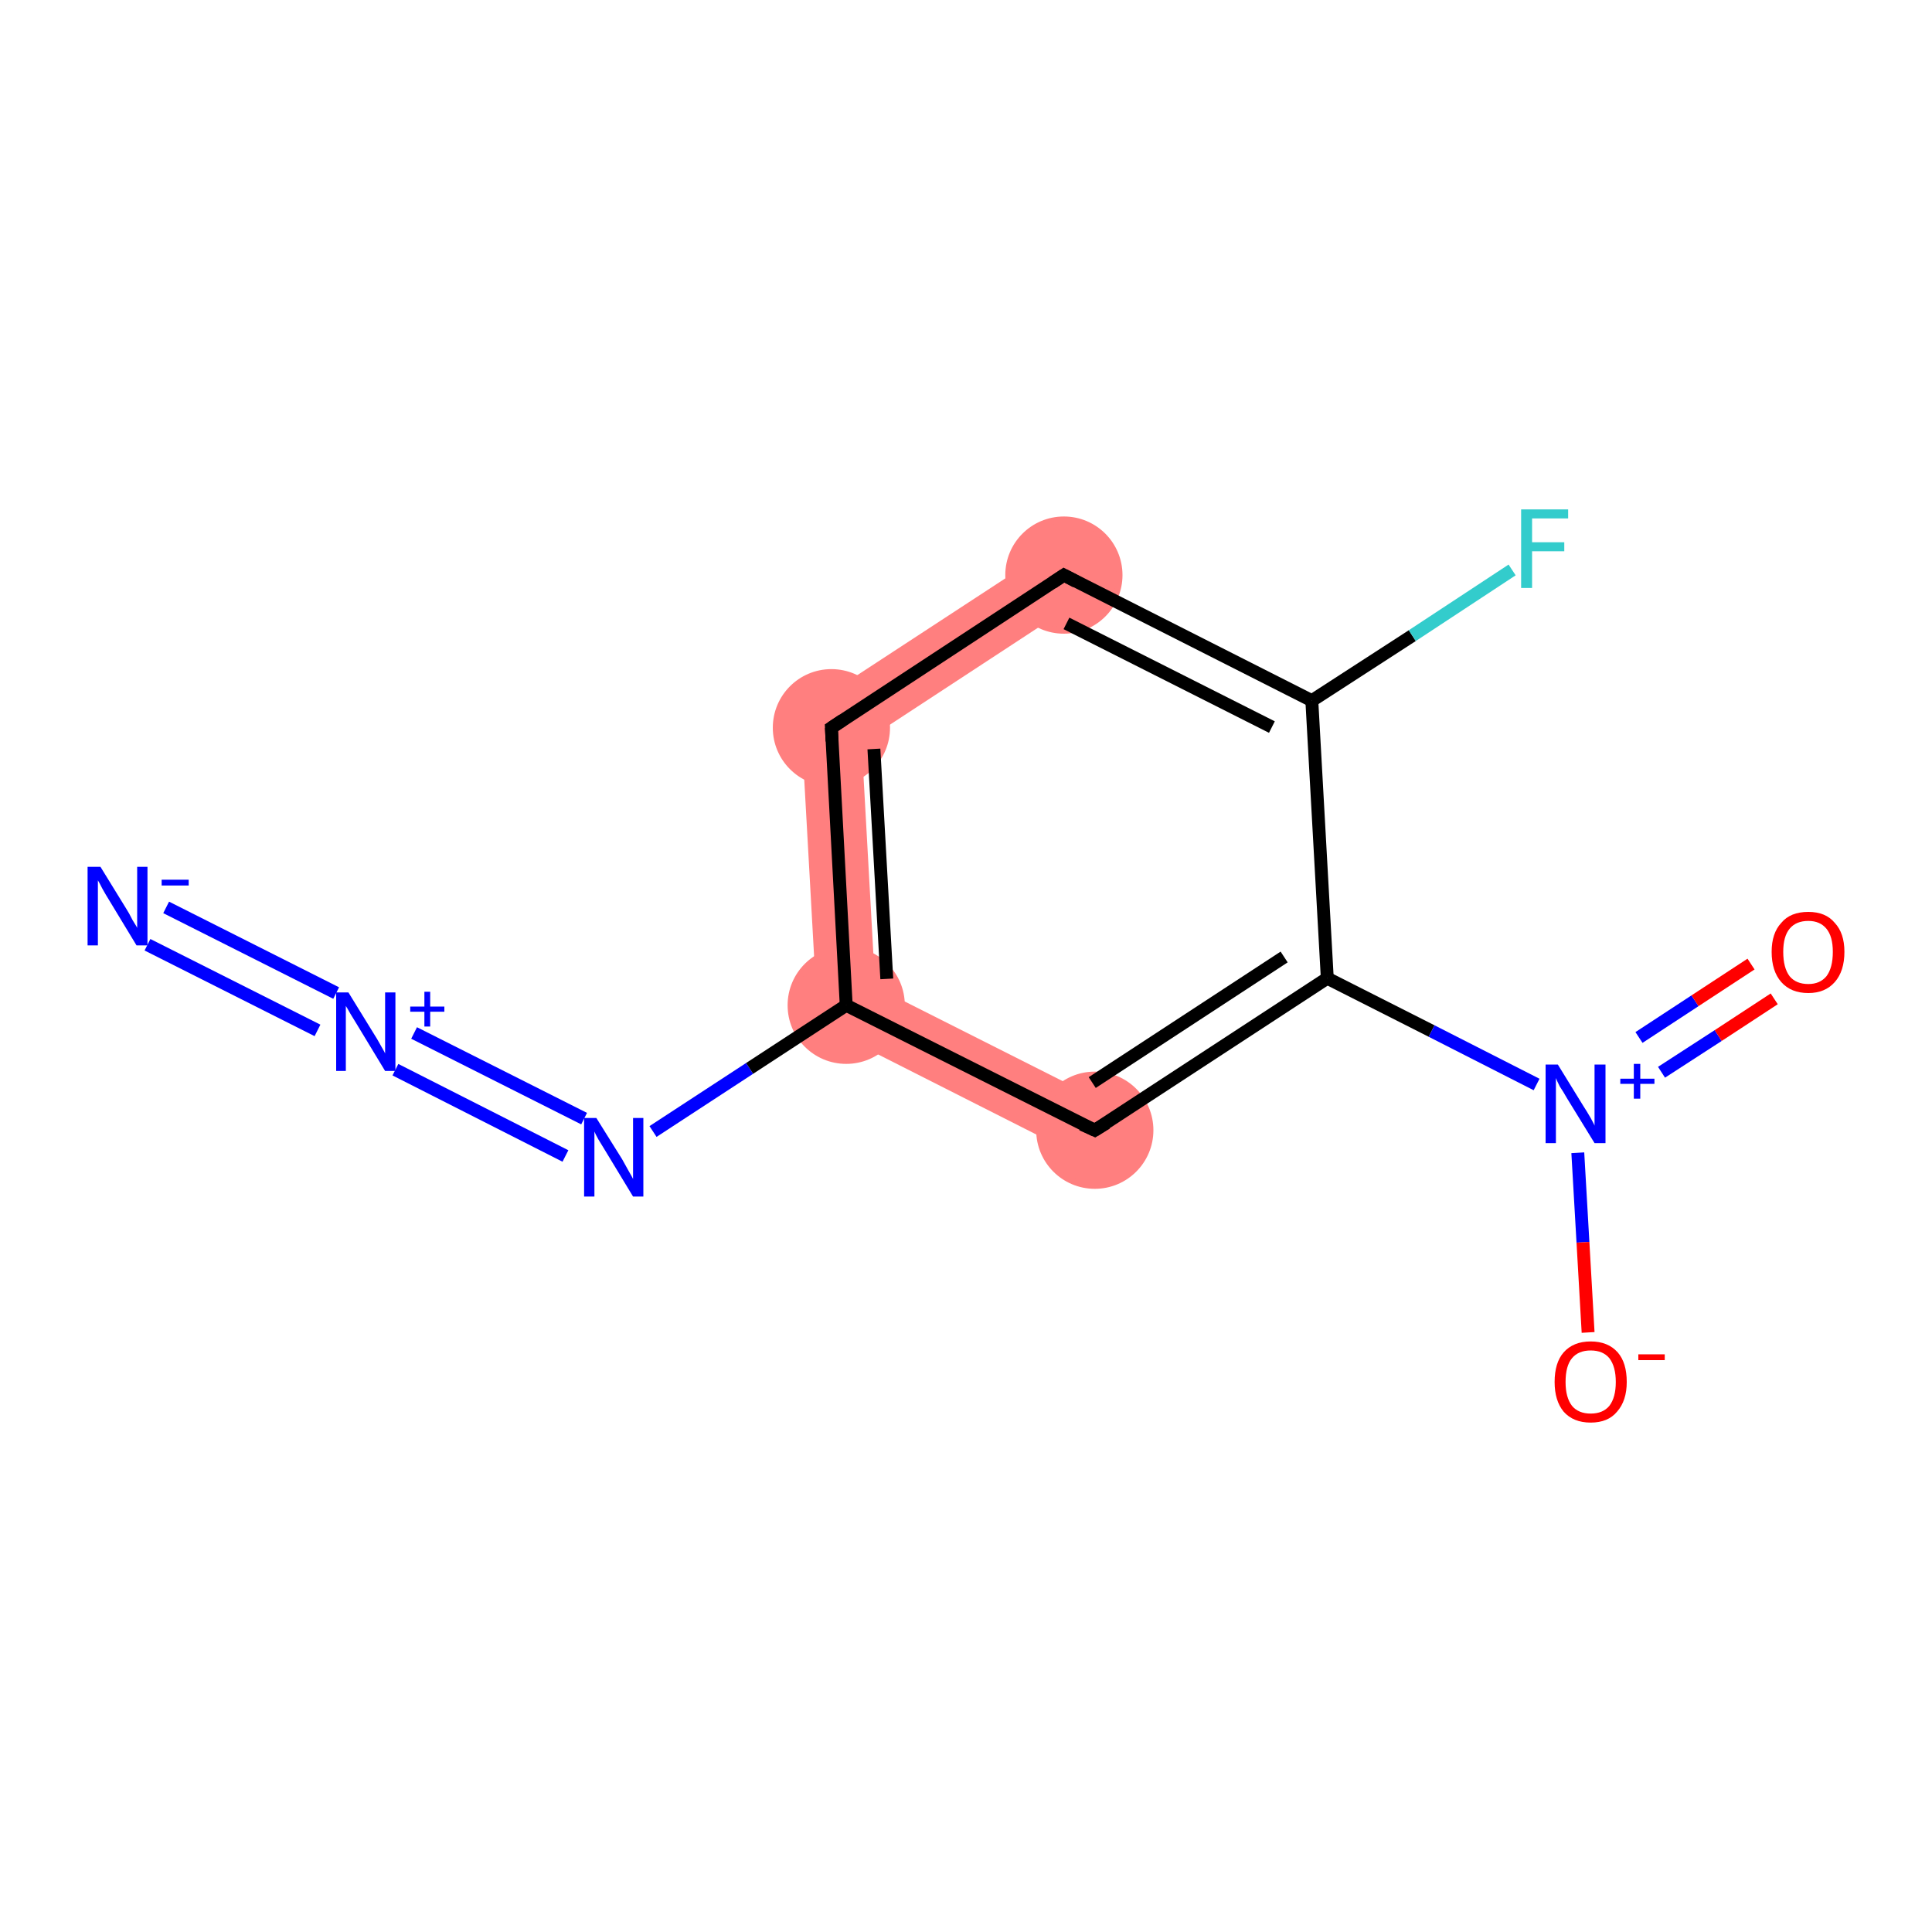 <?xml version='1.0' encoding='iso-8859-1'?>
<svg version='1.1' baseProfile='full'
              xmlns='http://www.w3.org/2000/svg'
                      xmlns:rdkit='http://www.rdkit.org/xml'
                      xmlns:xlink='http://www.w3.org/1999/xlink'
                  xml:space='preserve'
width='300px' height='300px' viewBox='0 0 300 300'>
<!-- END OF HEADER -->
<rect style='opacity:1.0;fill:#FFFFFF;stroke:none' width='300.0' height='300.0' x='0.0' y='0.0'> </rect>
<path class='bond-3 atom-3 atom-4' d='M 124.3,110.6 L 133.8,115.4 L 135.9,153.2 L 127.0,159.0 Z' style='fill:#FF7F7F;fill-rule:evenodd;fill-opacity:1;stroke:#FF7F7F;stroke-width:0.0px;stroke-linecap:butt;stroke-linejoin:miter;stroke-opacity:1;' />
<path class='bond-12 atom-3 atom-12' d='M 135.9,153.2 L 172.0,171.4 L 167.9,179.7 L 127.0,159.0 Z' style='fill:#FF7F7F;fill-rule:evenodd;fill-opacity:1;stroke:#FF7F7F;stroke-width:0.0px;stroke-linecap:butt;stroke-linejoin:miter;stroke-opacity:1;' />
<path class='bond-4 atom-4 atom-5' d='M 162.7,85.5 L 167.7,93.2 L 133.8,115.4 L 124.3,110.6 Z' style='fill:#FF7F7F;fill-rule:evenodd;fill-opacity:1;stroke:#FF7F7F;stroke-width:0.0px;stroke-linecap:butt;stroke-linejoin:miter;stroke-opacity:1;' />
<ellipse cx='131.4' cy='156.1' rx='8.6' ry='8.6' class='atom-3'  style='fill:#FF7F7F;fill-rule:evenodd;stroke:#FF7F7F;stroke-width:1.0px;stroke-linecap:butt;stroke-linejoin:miter;stroke-opacity:1' />
<ellipse cx='129.1' cy='113.0' rx='8.6' ry='8.6' class='atom-4'  style='fill:#FF7F7F;fill-rule:evenodd;stroke:#FF7F7F;stroke-width:1.0px;stroke-linecap:butt;stroke-linejoin:miter;stroke-opacity:1' />
<ellipse cx='165.2' cy='89.3' rx='8.6' ry='8.6' class='atom-5'  style='fill:#FF7F7F;fill-rule:evenodd;stroke:#FF7F7F;stroke-width:1.0px;stroke-linecap:butt;stroke-linejoin:miter;stroke-opacity:1' />
<ellipse cx='170.0' cy='175.5' rx='8.6' ry='8.6' class='atom-12'  style='fill:#FF7F7F;fill-rule:evenodd;stroke:#FF7F7F;stroke-width:1.0px;stroke-linecap:butt;stroke-linejoin:miter;stroke-opacity:1' />
<path class='bond-0 atom-0 atom-1' d='M 25.8,140.9 L 52.2,154.2' style='fill:none;fill-rule:evenodd;stroke:#0000FF;stroke-width:2.0px;stroke-linecap:butt;stroke-linejoin:miter;stroke-opacity:1' />
<path class='bond-0 atom-0 atom-1' d='M 22.9,146.7 L 49.3,160.0' style='fill:none;fill-rule:evenodd;stroke:#0000FF;stroke-width:2.0px;stroke-linecap:butt;stroke-linejoin:miter;stroke-opacity:1' />
<path class='bond-1 atom-1 atom-2' d='M 64.3,160.4 L 90.7,173.7' style='fill:none;fill-rule:evenodd;stroke:#0000FF;stroke-width:2.0px;stroke-linecap:butt;stroke-linejoin:miter;stroke-opacity:1' />
<path class='bond-1 atom-1 atom-2' d='M 61.4,166.1 L 87.8,179.5' style='fill:none;fill-rule:evenodd;stroke:#0000FF;stroke-width:2.0px;stroke-linecap:butt;stroke-linejoin:miter;stroke-opacity:1' />
<path class='bond-2 atom-2 atom-3' d='M 101.4,175.7 L 116.4,165.9' style='fill:none;fill-rule:evenodd;stroke:#0000FF;stroke-width:2.0px;stroke-linecap:butt;stroke-linejoin:miter;stroke-opacity:1' />
<path class='bond-2 atom-2 atom-3' d='M 116.4,165.9 L 131.4,156.1' style='fill:none;fill-rule:evenodd;stroke:#000000;stroke-width:2.0px;stroke-linecap:butt;stroke-linejoin:miter;stroke-opacity:1' />
<path class='bond-3 atom-3 atom-4' d='M 131.4,156.1 L 129.1,113.0' style='fill:none;fill-rule:evenodd;stroke:#000000;stroke-width:2.0px;stroke-linecap:butt;stroke-linejoin:miter;stroke-opacity:1' />
<path class='bond-3 atom-3 atom-4' d='M 137.7,152.0 L 135.7,116.3' style='fill:none;fill-rule:evenodd;stroke:#000000;stroke-width:2.0px;stroke-linecap:butt;stroke-linejoin:miter;stroke-opacity:1' />
<path class='bond-4 atom-4 atom-5' d='M 129.1,113.0 L 165.2,89.3' style='fill:none;fill-rule:evenodd;stroke:#000000;stroke-width:2.0px;stroke-linecap:butt;stroke-linejoin:miter;stroke-opacity:1' />
<path class='bond-5 atom-5 atom-6' d='M 165.2,89.3 L 203.7,108.8' style='fill:none;fill-rule:evenodd;stroke:#000000;stroke-width:2.0px;stroke-linecap:butt;stroke-linejoin:miter;stroke-opacity:1' />
<path class='bond-5 atom-5 atom-6' d='M 165.6,96.8 L 197.5,112.9' style='fill:none;fill-rule:evenodd;stroke:#000000;stroke-width:2.0px;stroke-linecap:butt;stroke-linejoin:miter;stroke-opacity:1' />
<path class='bond-6 atom-6 atom-7' d='M 203.7,108.8 L 219.3,98.7' style='fill:none;fill-rule:evenodd;stroke:#000000;stroke-width:2.0px;stroke-linecap:butt;stroke-linejoin:miter;stroke-opacity:1' />
<path class='bond-6 atom-6 atom-7' d='M 219.3,98.7 L 234.8,88.5' style='fill:none;fill-rule:evenodd;stroke:#33CCCC;stroke-width:2.0px;stroke-linecap:butt;stroke-linejoin:miter;stroke-opacity:1' />
<path class='bond-7 atom-6 atom-8' d='M 203.7,108.8 L 206.1,151.9' style='fill:none;fill-rule:evenodd;stroke:#000000;stroke-width:2.0px;stroke-linecap:butt;stroke-linejoin:miter;stroke-opacity:1' />
<path class='bond-8 atom-8 atom-9' d='M 206.1,151.9 L 222.3,160.1' style='fill:none;fill-rule:evenodd;stroke:#000000;stroke-width:2.0px;stroke-linecap:butt;stroke-linejoin:miter;stroke-opacity:1' />
<path class='bond-8 atom-8 atom-9' d='M 222.3,160.1 L 238.6,168.4' style='fill:none;fill-rule:evenodd;stroke:#0000FF;stroke-width:2.0px;stroke-linecap:butt;stroke-linejoin:miter;stroke-opacity:1' />
<path class='bond-9 atom-9 atom-10' d='M 258.0,166.5 L 266.8,160.8' style='fill:none;fill-rule:evenodd;stroke:#0000FF;stroke-width:2.0px;stroke-linecap:butt;stroke-linejoin:miter;stroke-opacity:1' />
<path class='bond-9 atom-9 atom-10' d='M 266.8,160.8 L 275.5,155.1' style='fill:none;fill-rule:evenodd;stroke:#FF0000;stroke-width:2.0px;stroke-linecap:butt;stroke-linejoin:miter;stroke-opacity:1' />
<path class='bond-9 atom-9 atom-10' d='M 254.5,161.1 L 263.2,155.4' style='fill:none;fill-rule:evenodd;stroke:#0000FF;stroke-width:2.0px;stroke-linecap:butt;stroke-linejoin:miter;stroke-opacity:1' />
<path class='bond-9 atom-9 atom-10' d='M 263.2,155.4 L 271.9,149.7' style='fill:none;fill-rule:evenodd;stroke:#FF0000;stroke-width:2.0px;stroke-linecap:butt;stroke-linejoin:miter;stroke-opacity:1' />
<path class='bond-10 atom-9 atom-11' d='M 245.0,179.0 L 245.8,192.9' style='fill:none;fill-rule:evenodd;stroke:#0000FF;stroke-width:2.0px;stroke-linecap:butt;stroke-linejoin:miter;stroke-opacity:1' />
<path class='bond-10 atom-9 atom-11' d='M 245.8,192.9 L 246.6,206.9' style='fill:none;fill-rule:evenodd;stroke:#FF0000;stroke-width:2.0px;stroke-linecap:butt;stroke-linejoin:miter;stroke-opacity:1' />
<path class='bond-11 atom-8 atom-12' d='M 206.1,151.9 L 170.0,175.5' style='fill:none;fill-rule:evenodd;stroke:#000000;stroke-width:2.0px;stroke-linecap:butt;stroke-linejoin:miter;stroke-opacity:1' />
<path class='bond-11 atom-8 atom-12' d='M 199.4,148.6 L 169.6,168.1' style='fill:none;fill-rule:evenodd;stroke:#000000;stroke-width:2.0px;stroke-linecap:butt;stroke-linejoin:miter;stroke-opacity:1' />
<path class='bond-12 atom-12 atom-3' d='M 170.0,175.5 L 131.4,156.1' style='fill:none;fill-rule:evenodd;stroke:#000000;stroke-width:2.0px;stroke-linecap:butt;stroke-linejoin:miter;stroke-opacity:1' />
<path d='M 129.2,115.1 L 129.1,113.0 L 130.9,111.8' style='fill:none;stroke:#000000;stroke-width:2.0px;stroke-linecap:butt;stroke-linejoin:miter;stroke-opacity:1;' />
<path d='M 163.4,90.5 L 165.2,89.3 L 167.1,90.3' style='fill:none;stroke:#000000;stroke-width:2.0px;stroke-linecap:butt;stroke-linejoin:miter;stroke-opacity:1;' />
<path d='M 171.8,174.4 L 170.0,175.5 L 168.0,174.6' style='fill:none;stroke:#000000;stroke-width:2.0px;stroke-linecap:butt;stroke-linejoin:miter;stroke-opacity:1;' />
<path class='atom-0' d='M 15.6 134.6
L 19.6 141.1
Q 20.0 141.7, 20.6 142.9
Q 21.3 144.0, 21.3 144.1
L 21.3 134.6
L 22.9 134.6
L 22.9 146.8
L 21.2 146.8
L 16.9 139.7
Q 16.4 138.9, 15.9 138.0
Q 15.4 137.0, 15.2 136.7
L 15.2 146.8
L 13.6 146.8
L 13.6 134.6
L 15.6 134.6
' fill='#0000FF'/>
<path class='atom-0' d='M 25.1 136.6
L 29.3 136.6
L 29.3 137.5
L 25.1 137.5
L 25.1 136.6
' fill='#0000FF'/>
<path class='atom-1' d='M 54.1 154.1
L 58.1 160.6
Q 58.5 161.2, 59.1 162.3
Q 59.8 163.5, 59.8 163.6
L 59.8 154.1
L 61.4 154.1
L 61.4 166.3
L 59.8 166.3
L 55.5 159.2
Q 55.0 158.4, 54.4 157.4
Q 53.9 156.5, 53.7 156.2
L 53.7 166.3
L 52.2 166.3
L 52.2 154.1
L 54.1 154.1
' fill='#0000FF'/>
<path class='atom-1' d='M 63.7 156.3
L 65.9 156.3
L 65.9 154.0
L 66.8 154.0
L 66.8 156.3
L 69.0 156.3
L 69.0 157.1
L 66.8 157.1
L 66.8 159.4
L 65.9 159.4
L 65.9 157.1
L 63.7 157.1
L 63.7 156.3
' fill='#0000FF'/>
<path class='atom-2' d='M 92.6 173.6
L 96.6 180.0
Q 97.0 180.7, 97.6 181.8
Q 98.3 183.0, 98.3 183.1
L 98.3 173.6
L 99.9 173.6
L 99.9 185.8
L 98.3 185.8
L 94.0 178.7
Q 93.5 177.9, 92.9 176.9
Q 92.4 176.0, 92.3 175.7
L 92.3 185.8
L 90.7 185.8
L 90.7 173.6
L 92.6 173.6
' fill='#0000FF'/>
<path class='atom-7' d='M 236.2 79.1
L 243.5 79.1
L 243.5 80.5
L 237.9 80.5
L 237.9 84.2
L 242.9 84.2
L 242.9 85.6
L 237.9 85.6
L 237.9 91.3
L 236.2 91.3
L 236.2 79.1
' fill='#33CCCC'/>
<path class='atom-9' d='M 241.9 165.3
L 245.9 171.8
Q 246.3 172.4, 247.0 173.6
Q 247.6 174.7, 247.6 174.8
L 247.6 165.3
L 249.3 165.3
L 249.3 177.5
L 247.6 177.5
L 243.3 170.5
Q 242.8 169.6, 242.2 168.7
Q 241.7 167.7, 241.6 167.4
L 241.6 177.5
L 240.0 177.5
L 240.0 165.3
L 241.9 165.3
' fill='#0000FF'/>
<path class='atom-9' d='M 251.6 167.5
L 253.7 167.5
L 253.7 165.2
L 254.7 165.2
L 254.7 167.5
L 256.9 167.5
L 256.9 168.3
L 254.7 168.3
L 254.7 170.6
L 253.7 170.6
L 253.7 168.3
L 251.6 168.3
L 251.6 167.5
' fill='#0000FF'/>
<path class='atom-10' d='M 275.1 147.8
Q 275.1 144.9, 276.6 143.3
Q 278.0 141.6, 280.8 141.6
Q 283.5 141.6, 284.9 143.3
Q 286.4 144.9, 286.4 147.8
Q 286.4 150.8, 284.9 152.5
Q 283.4 154.2, 280.8 154.2
Q 278.1 154.2, 276.6 152.5
Q 275.1 150.8, 275.1 147.8
M 280.8 152.8
Q 282.6 152.8, 283.6 151.6
Q 284.6 150.3, 284.6 147.8
Q 284.6 145.4, 283.6 144.2
Q 282.6 143.0, 280.8 143.0
Q 278.9 143.0, 277.9 144.2
Q 276.9 145.4, 276.9 147.8
Q 276.9 150.3, 277.9 151.6
Q 278.9 152.8, 280.8 152.8
' fill='#FF0000'/>
<path class='atom-11' d='M 241.4 214.6
Q 241.4 211.6, 242.8 210.0
Q 244.3 208.3, 247.0 208.3
Q 249.7 208.3, 251.2 210.0
Q 252.6 211.6, 252.6 214.6
Q 252.6 217.5, 251.1 219.2
Q 249.7 220.9, 247.0 220.9
Q 244.3 220.9, 242.8 219.2
Q 241.4 217.5, 241.4 214.6
M 247.0 219.5
Q 248.9 219.5, 249.9 218.3
Q 250.9 217.0, 250.9 214.6
Q 250.9 212.2, 249.9 210.9
Q 248.9 209.7, 247.0 209.7
Q 245.1 209.7, 244.1 210.9
Q 243.1 212.1, 243.1 214.6
Q 243.1 217.0, 244.1 218.3
Q 245.1 219.5, 247.0 219.5
' fill='#FF0000'/>
<path class='atom-11' d='M 254.4 210.3
L 258.5 210.3
L 258.5 211.2
L 254.4 211.2
L 254.4 210.3
' fill='#FF0000'/>
</svg>
